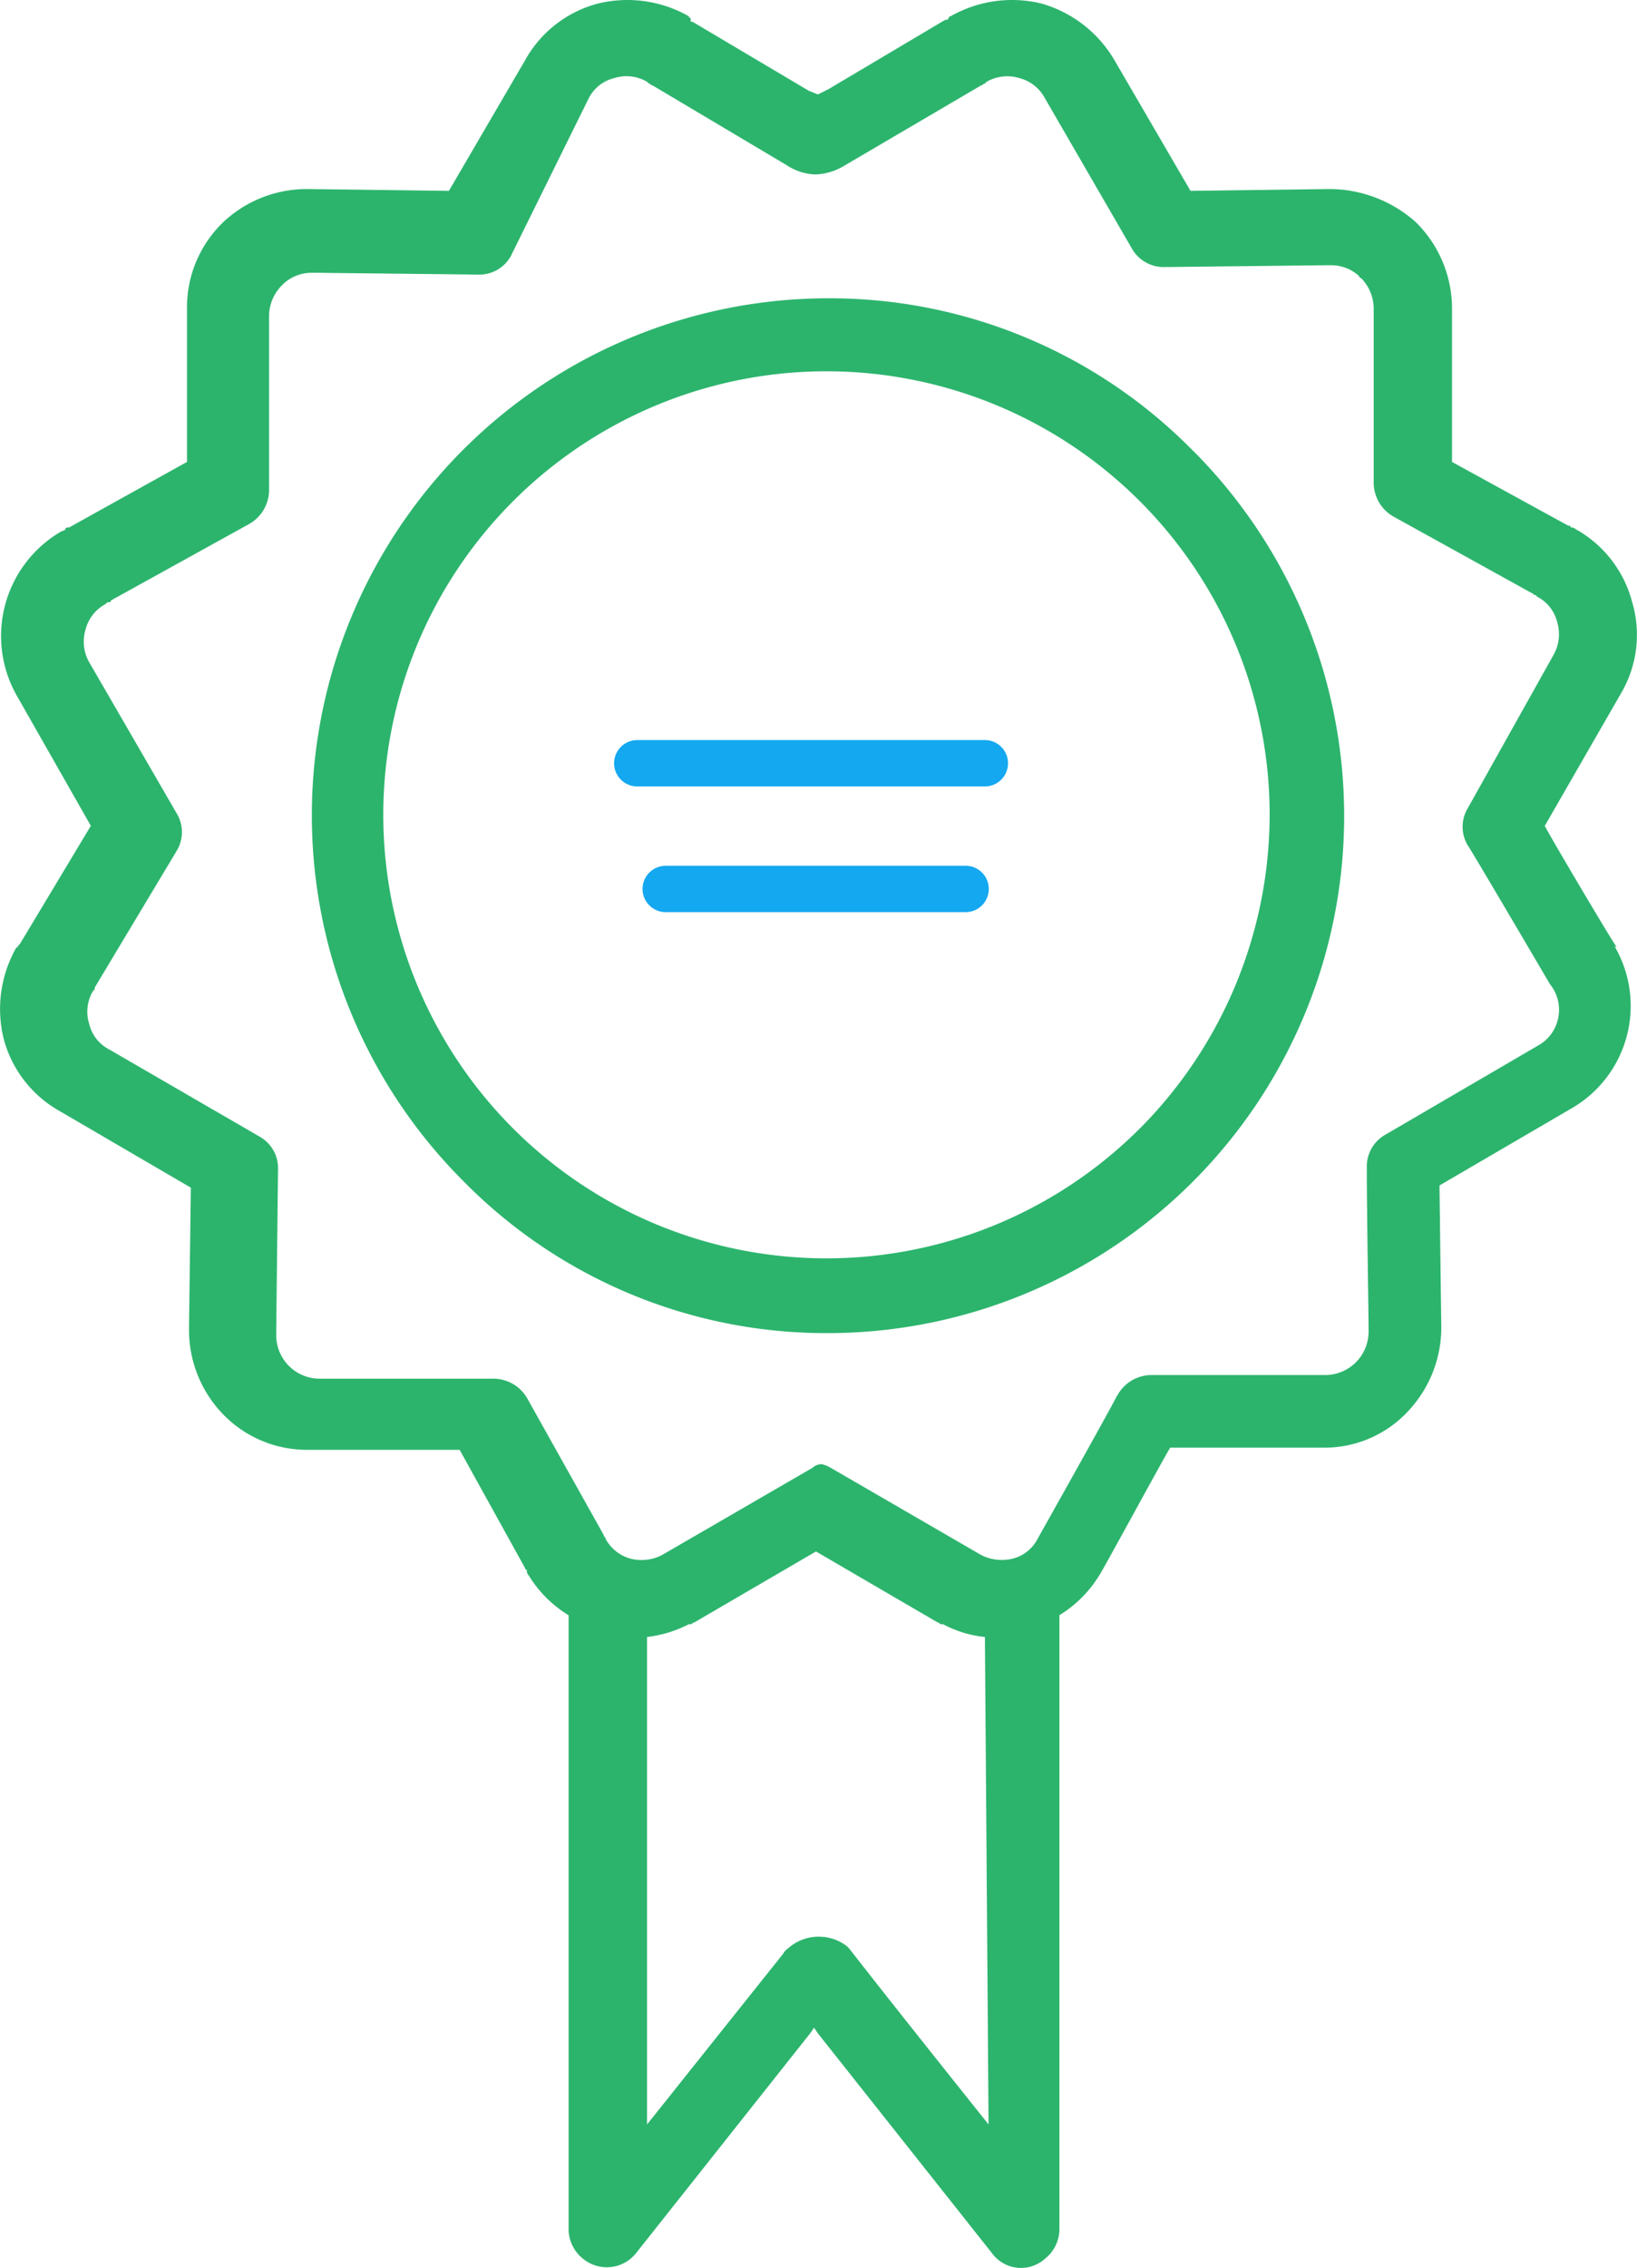 <svg xmlns="http://www.w3.org/2000/svg" width="28.257" height="39.124" viewBox="0 0 28.257 39.124">
  <g id="Group_94" data-name="Group 94" transform="translate(-321 -4474.219)">
    <g id="Group_89" data-name="Group 89" transform="translate(321 4474.218)">
      <g id="Group_82" data-name="Group 82" transform="translate(5.381 5.146)">
        <g id="Group_81" data-name="Group 81" transform="translate(0 0)">
          <path id="Path_51" data-name="Path 51" d="M150.869,68.621a8.787,8.787,0,0,0-6.306-2.635A8.918,8.918,0,0,0,138.256,81.2a8.787,8.787,0,0,0,6.306,2.635,8.918,8.918,0,0,0,6.306-15.217Zm-.91,11.671a7.65,7.65,0,1,1,2.228-5.4A7.688,7.688,0,0,1,149.959,80.293Z" transform="translate(-135.652 -65.986)" fill="#2cb46d"/>
        </g>
      </g>
      <g id="Group_87" data-name="Group 87" transform="translate(0 0)">
        <g id="Group_86" data-name="Group 86">
          <g id="Group_85" data-name="Group 85">
            <path id="Path_53" data-name="Path 53" d="M314.893,307.079c.018-.037-.024.037,0,0Z" transform="translate(-295.62 -282.983)" fill="#2cb46d"/>
            <path id="Path_54" data-name="Path 54" d="M97.157,16.314c-.188-.282-1.318-2.2-1.224-2.071l1.318-2.29a1.989,1.989,0,0,0,.188-1.569,2.024,2.024,0,0,0-.973-1.255A.11.11,0,0,0,96.4,9.1a.031.031,0,0,1-.031-.031h-.031l-2.008-1.1V5.333a2.088,2.088,0,0,0-.6-1.475l-.031-.031a2.25,2.25,0,0,0-1.443-.565H92.2l-2.384.031L88.5,1.034A2.139,2.139,0,0,0,87.243.062a2.145,2.145,0,0,0-1.569.22.031.031,0,0,0-.031.031l-.031.031H85.58L83.572,1.536l-.188.094-.157-.063L81.219.376h-.031V.313a.031.031,0,0,1-.031-.031,2.145,2.145,0,0,0-1.569-.22,2.024,2.024,0,0,0-1.255.973L77.015,3.293,74.6,3.262h-.063a2.106,2.106,0,0,0-1.412.565l-.031.031a2.034,2.034,0,0,0-.6,1.475V7.968L70.457,9.1h-.031a.031.031,0,0,0-.031.031.1.1,0,0,1-.063.031,2.086,2.086,0,0,0-.784,2.824l1.286,2.259L69.61,16.282l-.031.031a.031.031,0,0,1-.031.031,2.145,2.145,0,0,0-.22,1.569,2.024,2.024,0,0,0,.973,1.255l2.259,1.318-.031,2.384v.063a2.088,2.088,0,0,0,.6,1.475,2.014,2.014,0,0,0,1.443.6H77.2l1.129,2.039a.031.031,0,0,0,.031.031v.031a.11.11,0,0,0,.031.063,2.074,2.074,0,0,0,.69.69v10.6a.655.655,0,0,0,.251.5.646.646,0,0,0,.91-.094l3.012-3.8.063-.094.063.094,3.012,3.8a.62.62,0,0,0,.91.094.655.655,0,0,0,.251-.5V27.86a2.074,2.074,0,0,0,.69-.69c.031-.031,1.224-2.228,1.224-2.2h2.635a1.962,1.962,0,0,0,1.443-.6,2.109,2.109,0,0,0,.6-1.475c0,.063-.031-2.416-.031-2.447l2.259-1.318a2.04,2.04,0,0,0,.753-2.824C97.188,16.377,97.157,16.314,97.157,16.314ZM83.886,33.57a.8.8,0,0,0-.973,0c-.031.031-.094.063-.125.125l-2.353,2.949V28.236a2.121,2.121,0,0,0,.722-.22h.031c.031,0,.031-.031.063-.031l2.1-1.224,2.1,1.224c.031,0,.031.031.063.031h.031a1.931,1.931,0,0,0,.722.22l.063,8.408C83.823,33.507,83.98,33.664,83.886,33.57ZM96.153,17.6a.693.693,0,0,1-.345.439l-2.635,1.537a.629.629,0,0,0-.314.565c0,.753.031,2.541.031,2.824a.75.75,0,0,1-.753.753H89.157a.673.673,0,0,0-.6.345l-.021.033c-.032.066-.253.477-1.359,2.446a.67.67,0,0,1-.439.345.794.794,0,0,1-.533-.063l-2.6-1.506a.53.53,0,0,0-.157-.063.24.24,0,0,0-.157.063l-2.6,1.506a.773.773,0,0,1-.533.063.693.693,0,0,1-.439-.345c0-.031-.031-.031-.031-.063l-1.318-2.353a.673.673,0,0,0-.6-.345H74.787a.75.75,0,0,1-.753-.753v-.063l.031-2.792a.622.622,0,0,0-.314-.565l-2.6-1.506a.67.67,0,0,1-.345-.439.7.7,0,0,1,.063-.565l.031-.031v-.031l1.412-2.353a.623.623,0,0,0,0-.659l-1.506-2.6a.719.719,0,0,1-.063-.565.693.693,0,0,1,.345-.439l.031-.031h.031a.031.031,0,0,0,.031-.031l2.384-1.318a.673.673,0,0,0,.345-.6V5.458a.757.757,0,0,1,.22-.533l.031-.031a.713.713,0,0,1,.5-.188h.063l2.792.031a.622.622,0,0,0,.565-.314l1.349-2.73a.67.67,0,0,1,.439-.345.7.7,0,0,1,.565.063l.031.031c.031,0,.031.031.063.031l2.322,1.38a.948.948,0,0,0,.5.157,1.042,1.042,0,0,0,.5-.157l2.353-1.38c.031,0,.031-.031.063-.031l.031-.031a.719.719,0,0,1,.565-.063.693.693,0,0,1,.439.345l1.506,2.6a.629.629,0,0,0,.565.314l2.792-.031h.063a.713.713,0,0,1,.5.188.031.031,0,0,0,.031.031.757.757,0,0,1,.22.533V8.313a.673.673,0,0,0,.345.6l2.384,1.318a.031.031,0,0,1,.031.031h.031l.031.031a.67.67,0,0,1,.345.439.719.719,0,0,1-.063.565l-1.475,2.635a.623.623,0,0,0,0,.659c.03.03,1.344,2.266,1.413,2.385A.7.7,0,0,1,96.153,17.6Z" transform="translate(-69.266 0)" fill="#2cb46d"/>
            <path id="Path_55" data-name="Path 55" d="M410.454,216.387h0C410.458,216.395,410.458,216.394,410.454,216.387Z" transform="translate(-383.692 -199.414)" fill="#2cb46d"/>
          </g>
        </g>
      </g>
    </g>
    <g id="Group_88" data-name="Group 88" transform="translate(331.762 4486.897)">
      <line id="Line_1" data-name="Line 1" x2="6" transform="translate(0.238 0.487)" fill="none" stroke="#14a8f0" stroke-linecap="round" stroke-width="0.8"/>
      <line id="Line_2" data-name="Line 2" x2="5.177" transform="translate(0.729 2.655)" fill="none" stroke="#14a8f0" stroke-linecap="round" stroke-width="0.8"/>
    </g>
  </g>
</svg>
